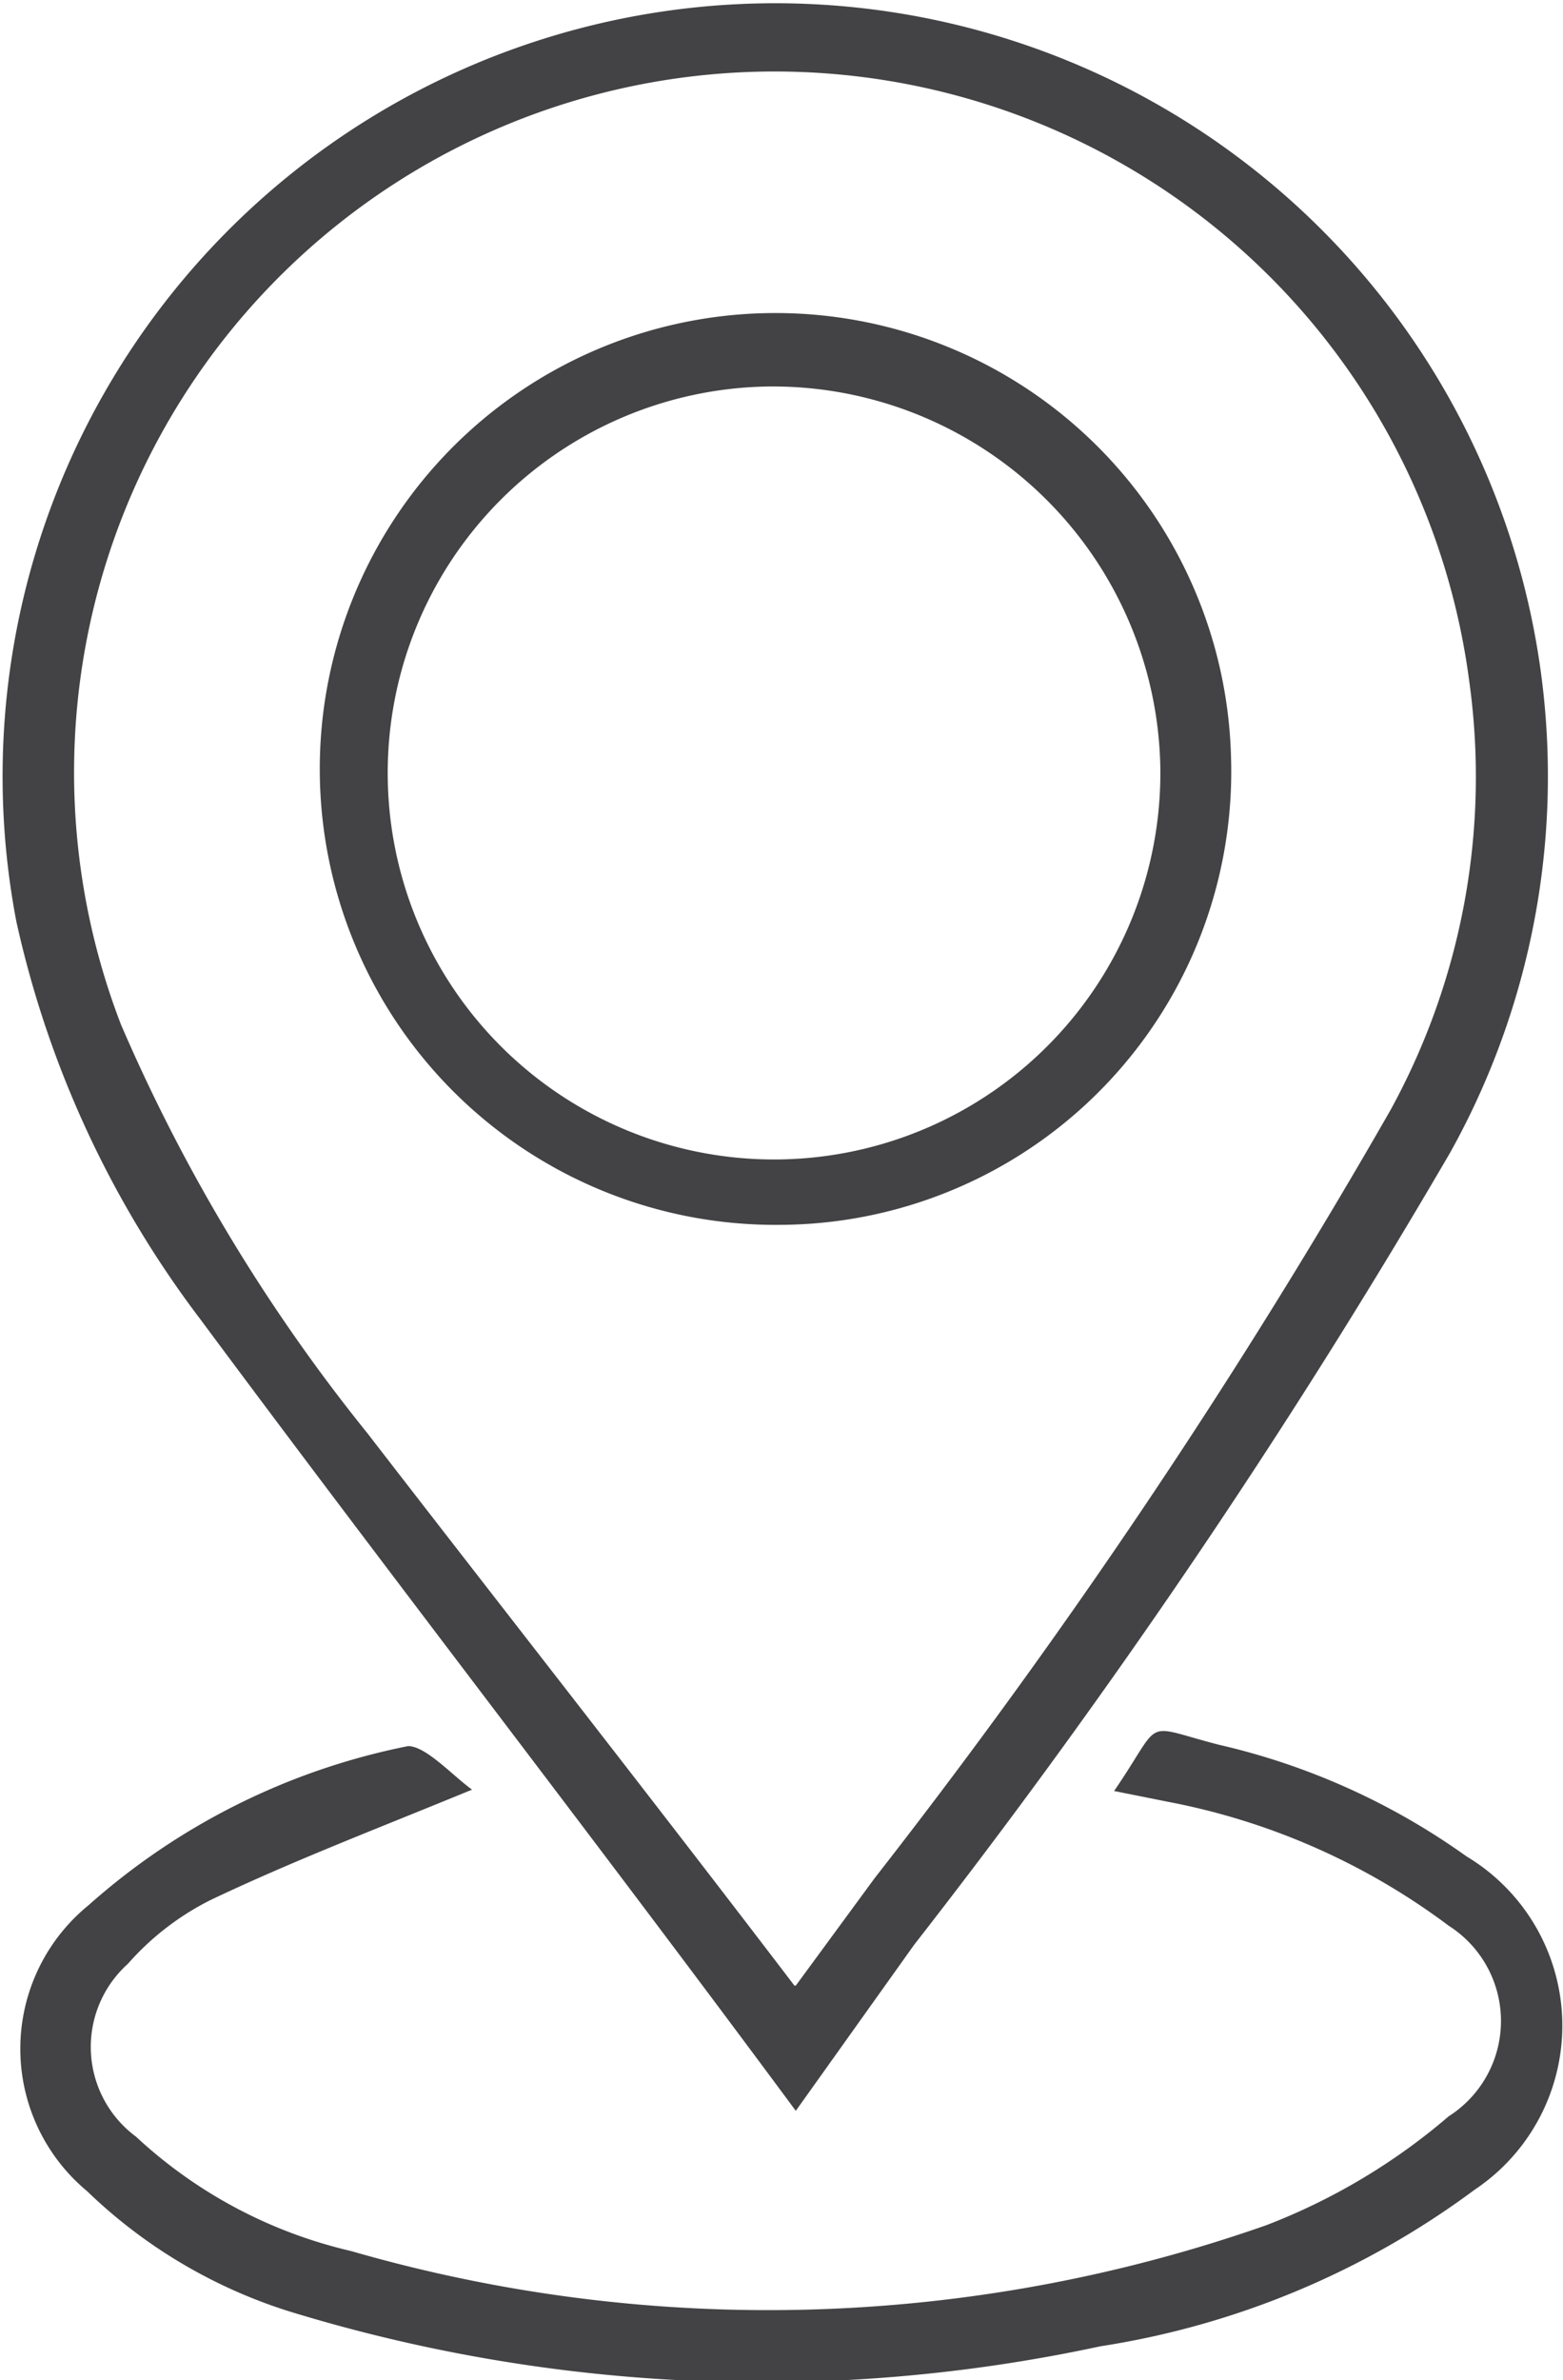 <svg xmlns="http://www.w3.org/2000/svg" viewBox="0 0 11.49 17.49"><defs><style>.cls-1{fill:#434345;}</style></defs><g id="Layer_2" data-name="Layer 2"><g id="Layer_1-2" data-name="Layer 1"><g id="PXRQd2"><path class="cls-1" d="M5.85,15.51c-1.48-2-2.94-3.88-4.38-5.82A7.5,7.5,0,0,1,.12,6.77a5.68,5.68,0,1,1,10.54,1.7,52.13,52.13,0,0,1-3.94,5.82Zm0-.92.58-.79a47.49,47.49,0,0,0,3.79-5.64A5.09,5.09,0,0,0,10.8,5,5.15,5.15,0,1,0,.89,7.53a12.92,12.92,0,0,0,1.81,3C3.72,11.85,4.78,13.2,5.84,14.59Z"/><path class="cls-1" d="M8.19,13.16c.37-.54.19-.49.77-.34a5.08,5.08,0,0,1,1.82.82,1.45,1.45,0,0,1,.06,2.45,6.2,6.2,0,0,1-2.75,1.15A11.84,11.84,0,0,1,2.18,17,3.76,3.76,0,0,1,.64,16.1,1.36,1.36,0,0,1,.65,14,5,5,0,0,1,3,12.83c.13,0,.32.21.47.32-.68.28-1.31.52-1.92.81a2,2,0,0,0-.61.47A.82.82,0,0,0,1,15.7a3.47,3.47,0,0,0,1.58.84,11.05,11.05,0,0,0,6.73-.19,4.58,4.58,0,0,0,1.34-.8.83.83,0,0,0,0-1.4,5,5,0,0,0-2.06-.91Z"/><path class="cls-1" d="M5.73,9A3.35,3.35,0,1,1,9.05,5.58,3.33,3.33,0,0,1,5.73,9ZM5.64,2.84A2.84,2.84,0,1,0,8.53,5.65,2.85,2.85,0,0,0,5.64,2.84Z"/></g></g></g></svg>
